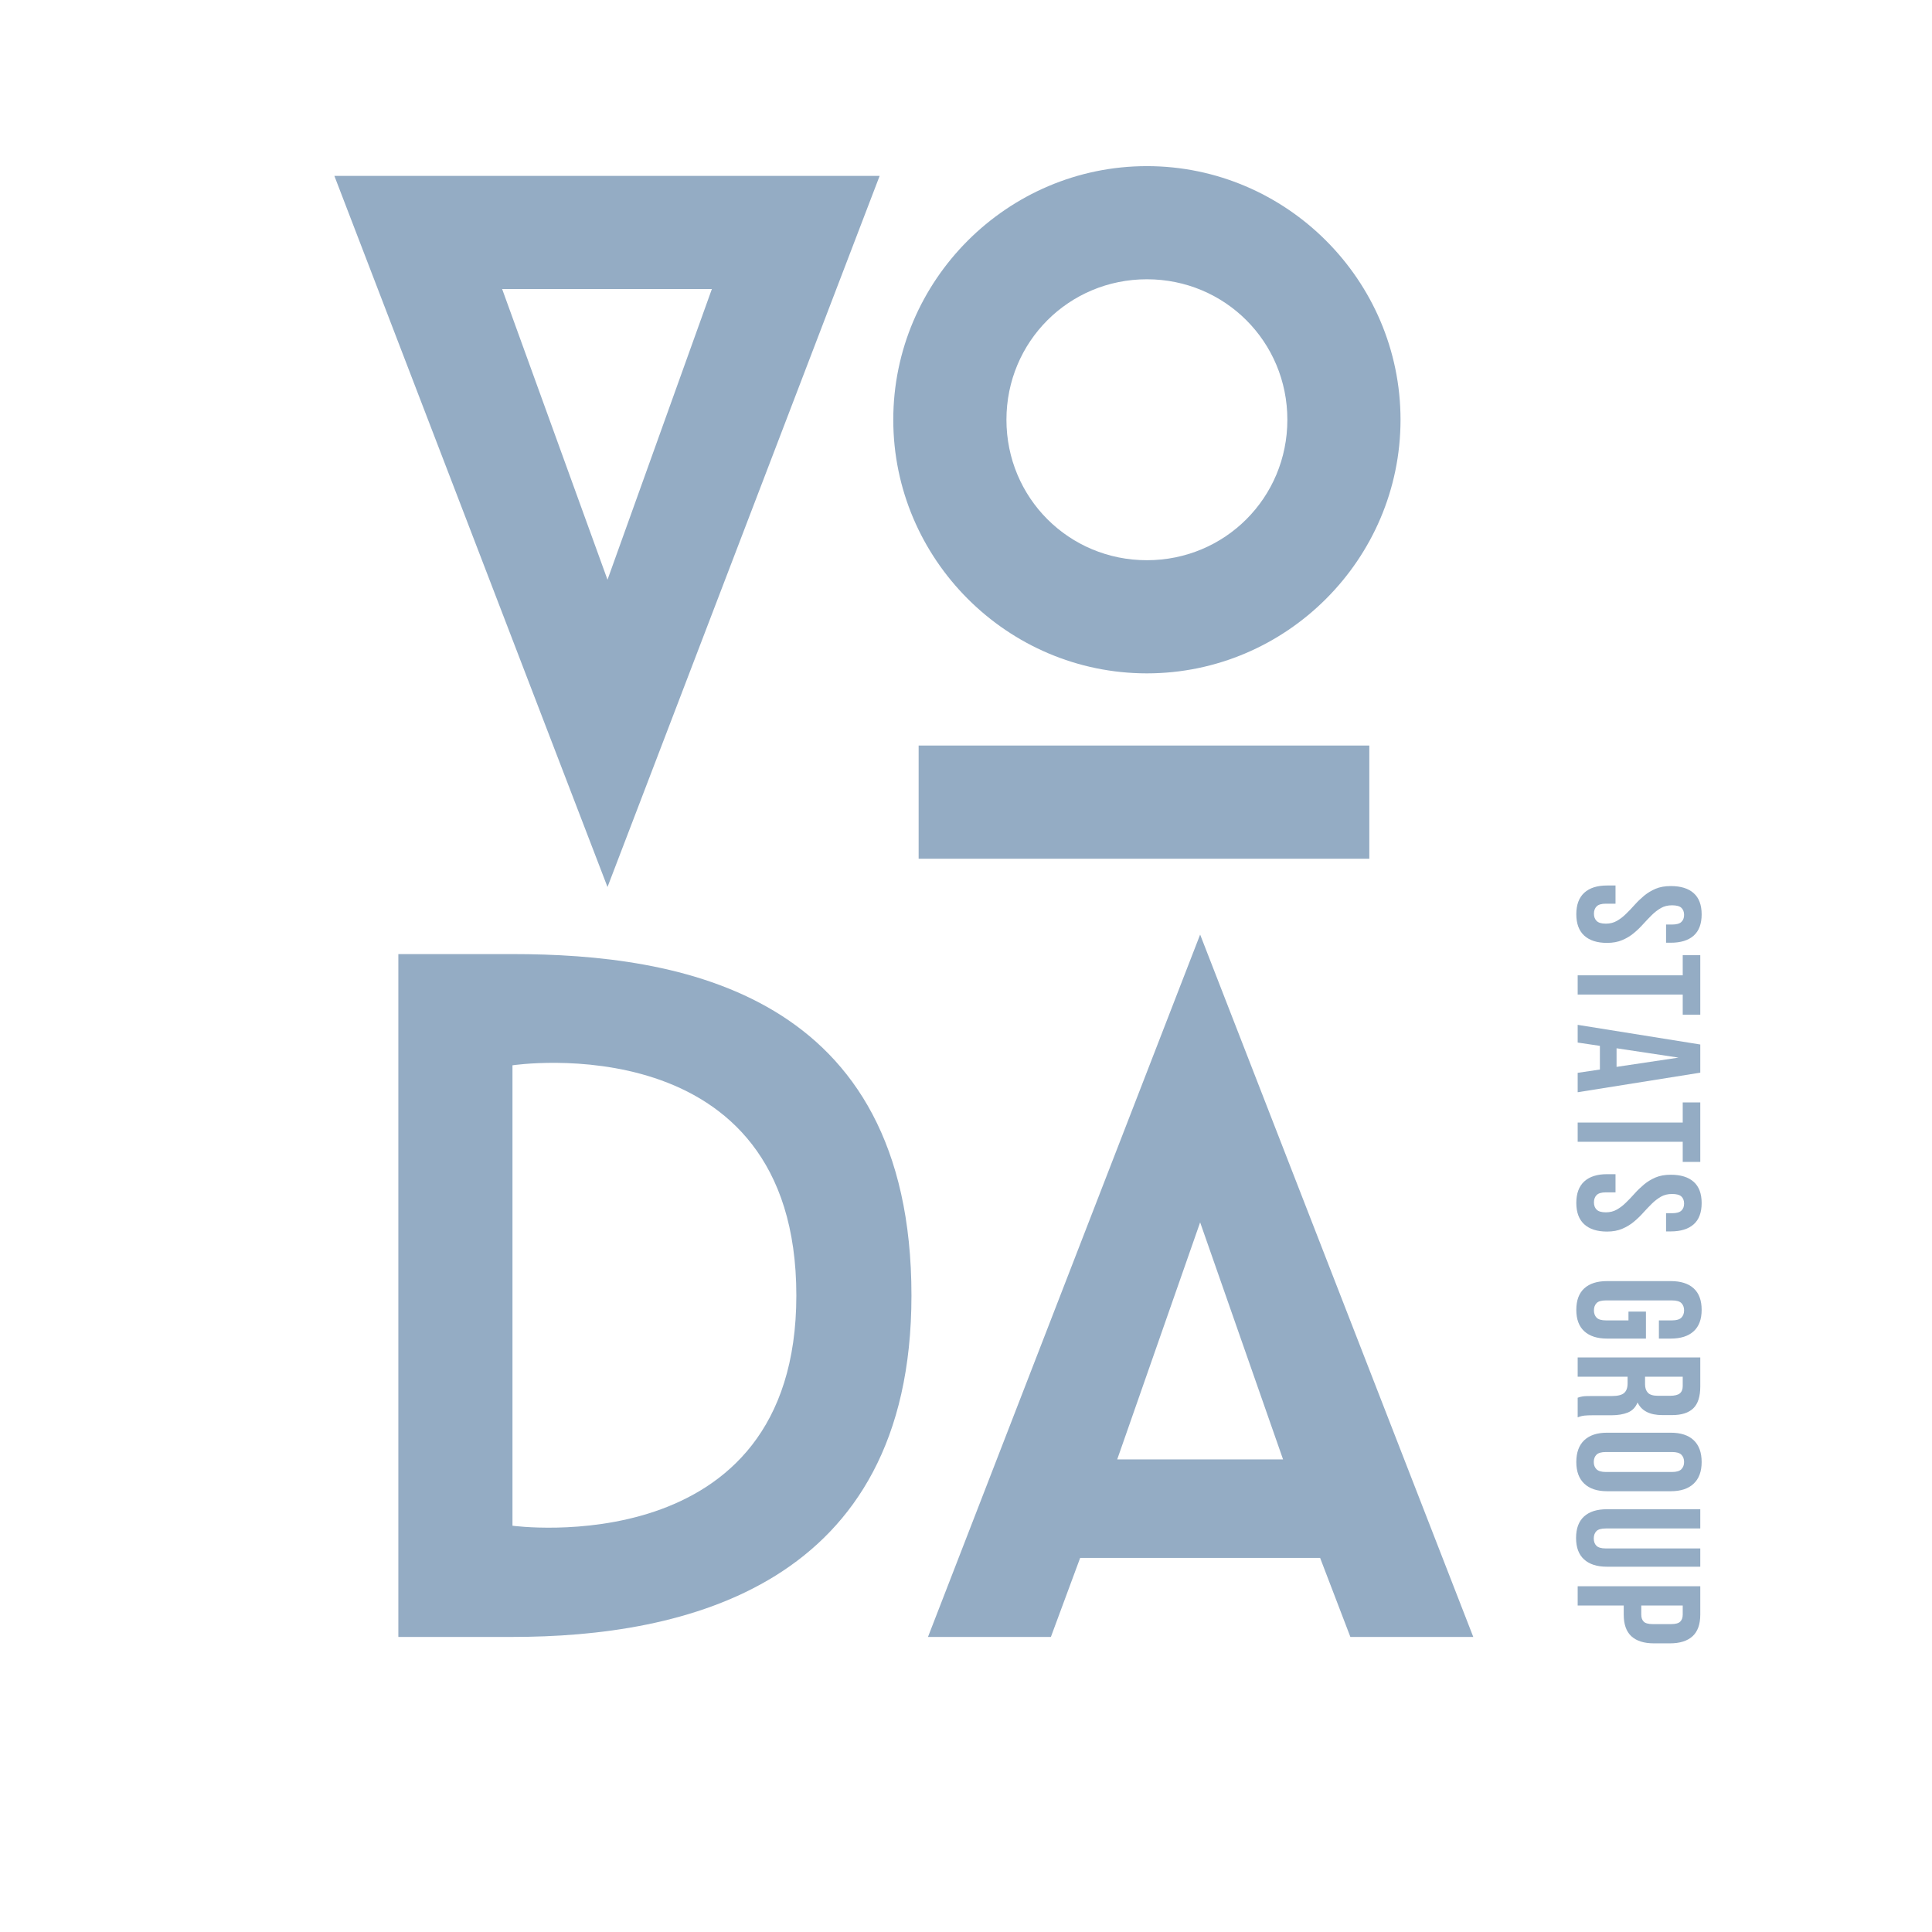 <svg xmlns="http://www.w3.org/2000/svg" xmlns:xlink="http://www.w3.org/1999/xlink" width="500" zoomAndPan="magnify" viewBox="0 0 375 375" height="500" preserveAspectRatio="xMidYMid meet" version="1.0"><defs><g/></defs><rect x="-37.5" width="450" fill="#ffffff" y="-37.5" height="450" fill-opacity="1"/><rect x="-37.5" width="450" fill="#ffffff" y="-37.5" height="450" fill-opacity="1"/><g fill="#94acc4" fill-opacity="1"><g transform="translate(64.9, 166.676)"><g><path d="M 105.84 -132.539 L 0 -132.539 L 53.016 5.492 Z M 53.016 -54.152 L 32.566 -110.574 L 73.273 -110.574 Z M 53.016 -54.152 "/></g></g></g><g fill="#94acc4" fill-opacity="1"><g transform="translate(162.591, 166.676)"><g><path d="M 60.02 -35.977 C 87.098 -35.977 109.25 -58.129 109.25 -85.203 C 109.25 -112.277 87.098 -134.43 60.02 -134.43 C 32.945 -134.43 10.793 -112.277 10.793 -85.203 C 10.793 -58.129 32.945 -35.977 60.02 -35.977 Z M 60.02 -112.469 C 75.168 -112.469 87.285 -100.352 87.285 -85.203 C 87.285 -70.055 75.168 -57.938 60.02 -57.938 C 44.875 -57.938 32.758 -70.055 32.758 -85.203 C 32.758 -100.352 44.875 -112.469 60.02 -112.469 Z M 103.191 0 L 103.191 -21.965 L 15.715 -21.965 L 15.715 0 Z M 103.191 0 "/></g></g></g><g fill="#94acc4" fill-opacity="1"><g transform="translate(62.362, 317.727)"><g><path d="M 37.109 -132.539 L 14.957 -132.539 L 14.957 0 L 37.109 0 C 70.055 0 114.551 -9.656 114.551 -66.27 C 114.551 -125.152 69.297 -132.539 37.109 -132.539 Z M 37.109 -21.586 L 37.109 -110.953 C 37.109 -110.953 92.207 -119.285 92.207 -66.27 C 92.207 -14.012 37.109 -21.586 37.109 -21.586 Z M 37.109 -21.586 "/></g></g></g><g fill="#94acc4" fill-opacity="1"><g transform="translate(180.122, 317.727)"><g><path d="M 76.113 -15.336 L 81.984 0 L 105.84 0 L 52.824 -136.324 L 0 0 L 23.855 0 L 29.535 -15.336 Z M 36.73 -34.461 L 52.824 -80.469 L 68.918 -34.461 Z M 36.73 -34.461 "/></g></g></g><g fill="#94acc4" fill-opacity="1"><g transform="translate(306.226, 171.093)"><g><path d="M 18.078 0.891 C 20.004 0.891 21.484 1.348 22.516 2.266 C 23.547 3.18 24.062 4.555 24.062 6.391 C 24.062 8.223 23.547 9.598 22.516 10.516 C 21.484 11.43 20.004 11.891 18.078 11.891 L 17.156 11.891 L 17.156 8.359 L 18.312 8.359 C 19.176 8.359 19.781 8.191 20.125 7.859 C 20.477 7.535 20.656 7.078 20.656 6.484 C 20.656 5.898 20.477 5.441 20.125 5.109 C 19.781 4.785 19.176 4.625 18.312 4.625 C 17.5 4.625 16.781 4.801 16.156 5.156 C 15.531 5.52 14.941 5.973 14.391 6.516 C 13.836 7.066 13.281 7.648 12.719 8.266 C 12.164 8.891 11.562 9.473 10.906 10.016 C 10.25 10.566 9.5 11.02 8.656 11.375 C 7.82 11.738 6.836 11.922 5.703 11.922 C 3.785 11.922 2.312 11.453 1.281 10.516 C 0.25 9.578 -0.266 8.191 -0.266 6.359 C -0.266 4.523 0.25 3.133 1.281 2.188 C 2.312 1.25 3.785 0.781 5.703 0.781 L 7.344 0.781 L 7.344 4.312 L 5.469 4.312 C 4.613 4.312 4.016 4.488 3.672 4.844 C 3.328 5.195 3.156 5.664 3.156 6.25 C 3.156 6.844 3.328 7.312 3.672 7.656 C 4.016 8.008 4.613 8.188 5.469 8.188 C 6.281 8.188 7 8.004 7.625 7.641 C 8.25 7.285 8.836 6.832 9.391 6.281 C 9.953 5.738 10.508 5.156 11.062 4.531 C 11.613 3.914 12.219 3.332 12.875 2.781 C 13.531 2.238 14.273 1.785 15.109 1.422 C 15.953 1.066 16.941 0.891 18.078 0.891 Z M 18.078 0.891 "/></g></g></g><g fill="#94acc4" fill-opacity="1"><g transform="translate(306.226, 185.059)"><g><path d="M 23.797 0.344 L 23.797 11.891 L 20.391 11.891 L 20.391 7.984 L 0 7.984 L 0 4.25 L 20.391 4.25 L 20.391 0.344 Z M 23.797 0.344 "/></g></g></g><g fill="#94acc4" fill-opacity="1"><g transform="translate(306.226, 198.548)"><g><path d="M 0 13.453 L 0 9.688 L 4.312 9.047 L 4.312 4.453 L 0 3.812 L 0 0.375 L 23.797 4.188 L 23.797 9.656 Z M 7.547 4.922 L 7.547 8.531 L 19.578 6.734 Z M 7.547 4.922 "/></g></g></g><g fill="#94acc4" fill-opacity="1"><g transform="translate(306.226, 213.635)"><g><path d="M 23.797 0.344 L 23.797 11.891 L 20.391 11.891 L 20.391 7.984 L 0 7.984 L 0 4.25 L 20.391 4.25 L 20.391 0.344 Z M 23.797 0.344 "/></g></g></g><g fill="#94acc4" fill-opacity="1"><g transform="translate(306.226, 227.125)"><g><path d="M 18.078 0.891 C 20.004 0.891 21.484 1.348 22.516 2.266 C 23.547 3.18 24.062 4.555 24.062 6.391 C 24.062 8.223 23.547 9.598 22.516 10.516 C 21.484 11.43 20.004 11.891 18.078 11.891 L 17.156 11.891 L 17.156 8.359 L 18.312 8.359 C 19.176 8.359 19.781 8.191 20.125 7.859 C 20.477 7.535 20.656 7.078 20.656 6.484 C 20.656 5.898 20.477 5.441 20.125 5.109 C 19.781 4.785 19.176 4.625 18.312 4.625 C 17.5 4.625 16.781 4.801 16.156 5.156 C 15.531 5.52 14.941 5.973 14.391 6.516 C 13.836 7.066 13.281 7.648 12.719 8.266 C 12.164 8.891 11.562 9.473 10.906 10.016 C 10.25 10.566 9.5 11.02 8.656 11.375 C 7.82 11.738 6.836 11.922 5.703 11.922 C 3.785 11.922 2.312 11.453 1.281 10.516 C 0.25 9.578 -0.266 8.191 -0.266 6.359 C -0.266 4.523 0.25 3.133 1.281 2.188 C 2.312 1.25 3.785 0.781 5.703 0.781 L 7.344 0.781 L 7.344 4.312 L 5.469 4.312 C 4.613 4.312 4.016 4.488 3.672 4.844 C 3.328 5.195 3.156 5.664 3.156 6.25 C 3.156 6.844 3.328 7.312 3.672 7.656 C 4.016 8.008 4.613 8.188 5.469 8.188 C 6.281 8.188 7 8.004 7.625 7.641 C 8.25 7.285 8.836 6.832 9.391 6.281 C 9.953 5.738 10.508 5.156 11.062 4.531 C 11.613 3.914 12.219 3.332 12.875 2.781 C 13.531 2.238 14.273 1.785 15.109 1.422 C 15.953 1.066 16.941 0.891 18.078 0.891 Z M 18.078 0.891 "/></g></g></g><g fill="#94acc4" fill-opacity="1"><g transform="translate(306.226, 241.09)"><g/></g></g><g fill="#94acc4" fill-opacity="1"><g transform="translate(306.226, 247.614)"><g><path d="M 13.25 6.969 L 13.25 12.203 L 5.703 12.203 C 3.785 12.203 2.312 11.727 1.281 10.781 C 0.25 9.844 -0.266 8.457 -0.266 6.625 C -0.266 4.789 0.25 3.398 1.281 2.453 C 2.312 1.516 3.785 1.047 5.703 1.047 L 18.078 1.047 C 20.004 1.047 21.484 1.516 22.516 2.453 C 23.547 3.398 24.062 4.789 24.062 6.625 C 24.062 8.457 23.547 9.844 22.516 10.781 C 21.484 11.727 20.004 12.203 18.078 12.203 L 15.766 12.203 L 15.766 8.672 L 18.312 8.672 C 19.176 8.672 19.781 8.492 20.125 8.141 C 20.477 7.785 20.656 7.316 20.656 6.734 C 20.656 6.141 20.477 5.664 20.125 5.312 C 19.781 4.969 19.176 4.797 18.312 4.797 L 5.469 4.797 C 4.613 4.797 4.016 4.969 3.672 5.312 C 3.328 5.664 3.156 6.141 3.156 6.734 C 3.156 7.316 3.328 7.785 3.672 8.141 C 4.016 8.492 4.613 8.672 5.469 8.672 L 9.859 8.672 L 9.859 6.969 Z M 13.25 6.969 "/></g></g></g><g fill="#94acc4" fill-opacity="1"><g transform="translate(306.226, 262.124)"><g><path d="M 0 9.172 C 0.156 9.129 0.301 9.082 0.438 9.031 C 0.57 8.988 0.738 8.953 0.938 8.922 C 1.145 8.891 1.406 8.867 1.719 8.859 C 2.039 8.848 2.441 8.844 2.922 8.844 L 6.656 8.844 C 7.77 8.844 8.551 8.648 9 8.266 C 9.457 7.879 9.688 7.254 9.688 6.391 L 9.688 5.094 L 0 5.094 L 0 1.359 L 23.797 1.359 L 23.797 7 C 23.797 8.945 23.344 10.359 22.438 11.234 C 21.531 12.109 20.156 12.547 18.312 12.547 L 16.453 12.547 C 14.004 12.547 12.395 11.727 11.625 10.094 C 11.238 11.039 10.609 11.691 9.734 12.047 C 8.859 12.398 7.801 12.578 6.562 12.578 L 2.891 12.578 C 2.297 12.578 1.781 12.598 1.344 12.641 C 0.906 12.68 0.457 12.797 0 12.984 Z M 20.391 5.094 L 13.078 5.094 L 13.078 6.562 C 13.078 7.258 13.258 7.805 13.625 8.203 C 13.988 8.598 14.645 8.797 15.594 8.797 L 17.938 8.797 C 18.801 8.797 19.426 8.645 19.812 8.344 C 20.195 8.039 20.391 7.562 20.391 6.906 Z M 20.391 5.094 "/></g></g></g><g fill="#94acc4" fill-opacity="1"><g transform="translate(306.226, 277.04)"><g><path d="M 5.469 4.797 C 4.613 4.797 4.008 4.969 3.656 5.312 C 3.301 5.664 3.125 6.141 3.125 6.734 C 3.125 7.316 3.301 7.785 3.656 8.141 C 4.008 8.492 4.613 8.672 5.469 8.672 L 18.312 8.672 C 19.176 8.672 19.781 8.492 20.125 8.141 C 20.477 7.785 20.656 7.316 20.656 6.734 C 20.656 6.141 20.477 5.664 20.125 5.312 C 19.781 4.969 19.176 4.797 18.312 4.797 Z M 18.078 1.047 C 20.004 1.047 21.484 1.531 22.516 2.5 C 23.547 3.477 24.062 4.891 24.062 6.734 C 24.062 8.566 23.547 9.969 22.516 10.938 C 21.484 11.914 20.004 12.406 18.078 12.406 L 5.703 12.406 C 3.785 12.406 2.312 11.914 1.281 10.938 C 0.25 9.969 -0.266 8.566 -0.266 6.734 C -0.266 4.891 0.25 3.477 1.281 2.5 C 2.312 1.531 3.785 1.047 5.703 1.047 Z M 18.078 1.047 "/></g></g></g><g fill="#94acc4" fill-opacity="1"><g transform="translate(306.226, 291.753)"><g><path d="M 23.797 4.922 L 5.438 4.922 C 4.57 4.922 3.969 5.098 3.625 5.453 C 3.289 5.805 3.125 6.273 3.125 6.859 C 3.125 7.453 3.289 7.922 3.625 8.266 C 3.969 8.617 4.57 8.797 5.438 8.797 L 23.797 8.797 L 23.797 12.344 L 5.672 12.344 C 3.742 12.344 2.266 11.867 1.234 10.922 C 0.203 9.984 -0.312 8.598 -0.312 6.766 C -0.312 4.93 0.203 3.539 1.234 2.594 C 2.266 1.656 3.742 1.188 5.672 1.188 L 23.797 1.188 Z M 23.797 4.922 "/></g></g></g><g fill="#94acc4" fill-opacity="1"><g transform="translate(306.226, 306.534)"><g><path d="M 23.797 6.859 C 23.797 8.742 23.297 10.145 22.297 11.062 C 21.297 11.977 19.832 12.438 17.906 12.438 L 14.812 12.438 C 12.883 12.438 11.422 11.977 10.422 11.062 C 9.43 10.145 8.938 8.742 8.938 6.859 L 8.938 5.094 L 0 5.094 L 0 1.359 L 23.797 1.359 Z M 20.391 5.094 L 12.344 5.094 L 12.344 6.859 C 12.344 7.453 12.5 7.906 12.812 8.219 C 13.125 8.539 13.711 8.703 14.578 8.703 L 18.141 8.703 C 19.004 8.703 19.594 8.539 19.906 8.219 C 20.227 7.906 20.391 7.453 20.391 6.859 Z M 20.391 5.094 "/></g></g></g></svg>
